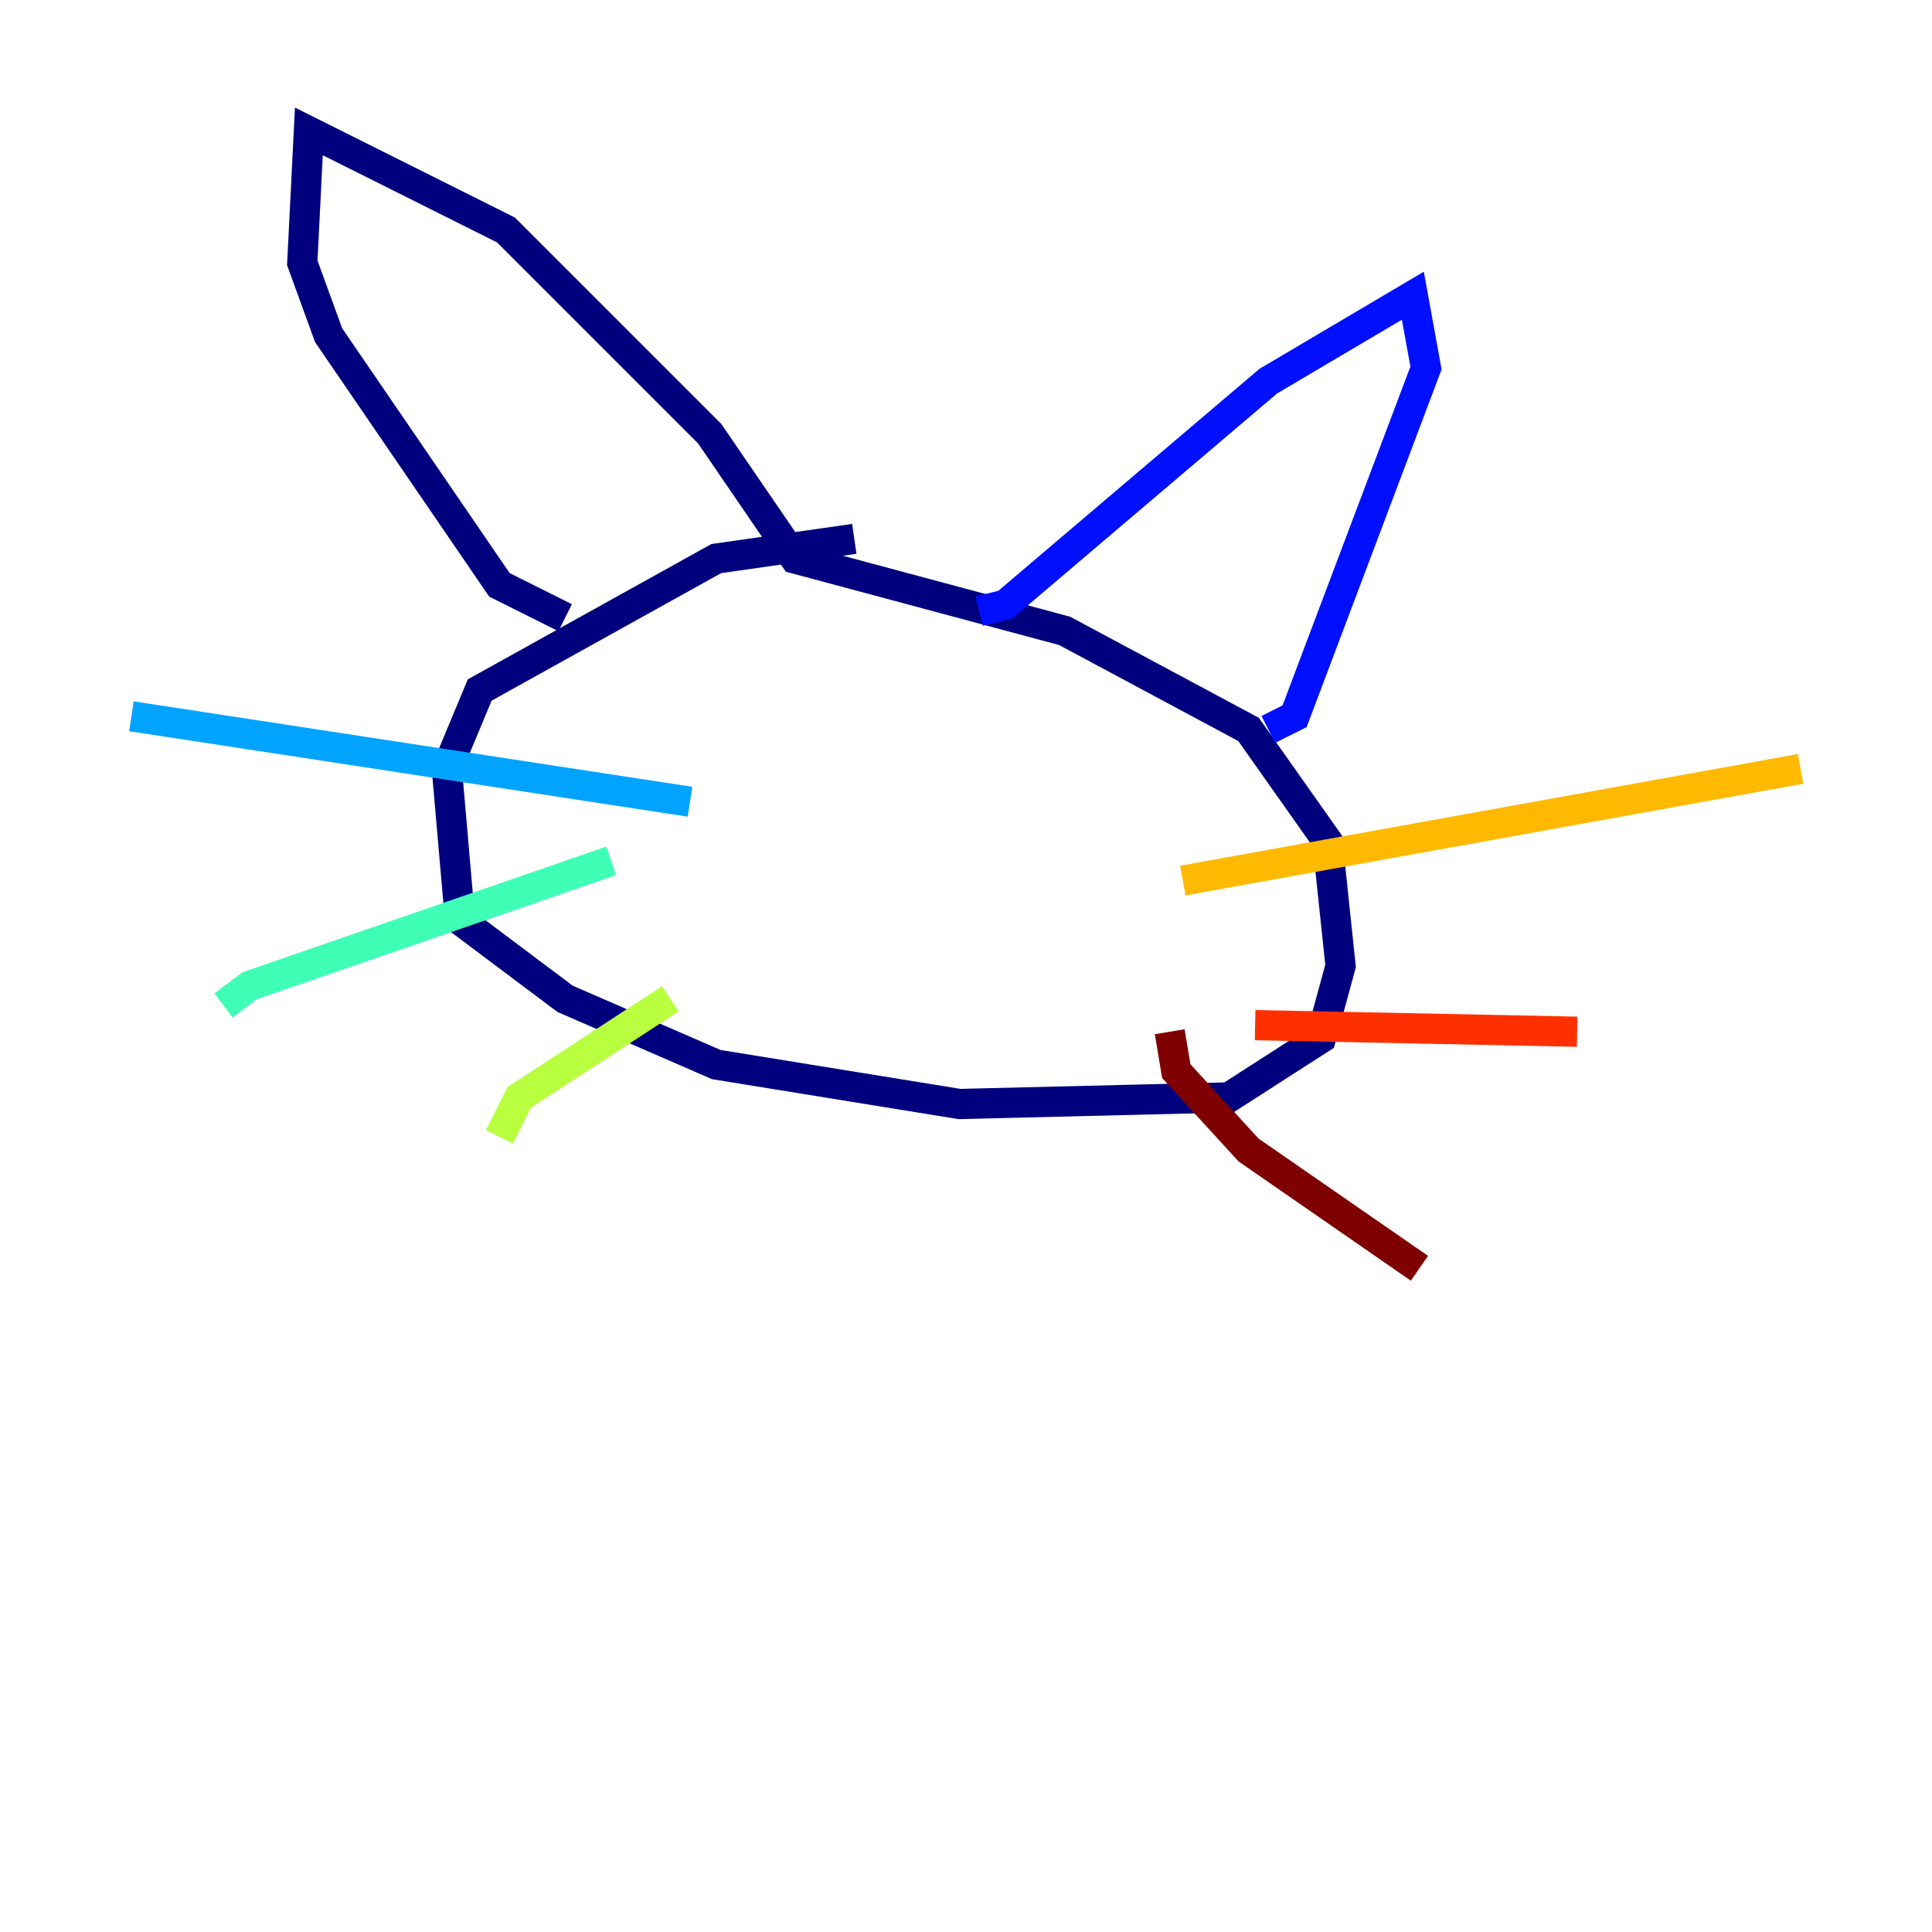 <?xml version="1.0" encoding="utf-8" ?>
<svg baseProfile="tiny" height="128" version="1.2" viewBox="0,0,128,128" width="128" xmlns="http://www.w3.org/2000/svg" xmlns:ev="http://www.w3.org/2001/xml-events" xmlns:xlink="http://www.w3.org/1999/xlink"><defs /><polyline fill="none" points="56.599,35.701 47.456,37.007 31.782,45.714 29.605,50.939 30.476,60.952 37.442,66.177 47.456,70.531 63.565,73.143 81.415,72.707 87.51,68.789 88.816,64.0 87.946,55.728 82.721,48.327 70.531,41.796 52.68,37.007 47.02,28.735 33.524,15.238 20.463,8.707 20.027,17.415 21.769,22.204 33.088,38.748 37.442,40.925" stroke="#00007f" stroke-width="2" /><polyline fill="none" points="64.871,40.49 66.612,40.054 84.027,25.252 93.605,19.592 94.476,24.381 85.769,47.456 84.027,48.327" stroke="#0010ff" stroke-width="2" /><polyline fill="none" points="45.714,53.116 8.707,47.456" stroke="#00a4ff" stroke-width="2" /><polyline fill="none" points="40.49,57.034 16.544,65.306 14.803,66.612" stroke="#3fffb7" stroke-width="2" /><polyline fill="none" points="44.408,66.177 34.395,72.707 33.088,75.32" stroke="#b7ff3f" stroke-width="2" /><polyline fill="none" points="78.367,58.34 119.293,50.939" stroke="#ffb900" stroke-width="2" /><polyline fill="none" points="83.156,67.918 104.49,68.354" stroke="#ff3000" stroke-width="2" /><polyline fill="none" points="77.497,68.354 77.932,70.966 82.721,76.191 94.041,84.027" stroke="#7f0000" stroke-width="2" /></svg>